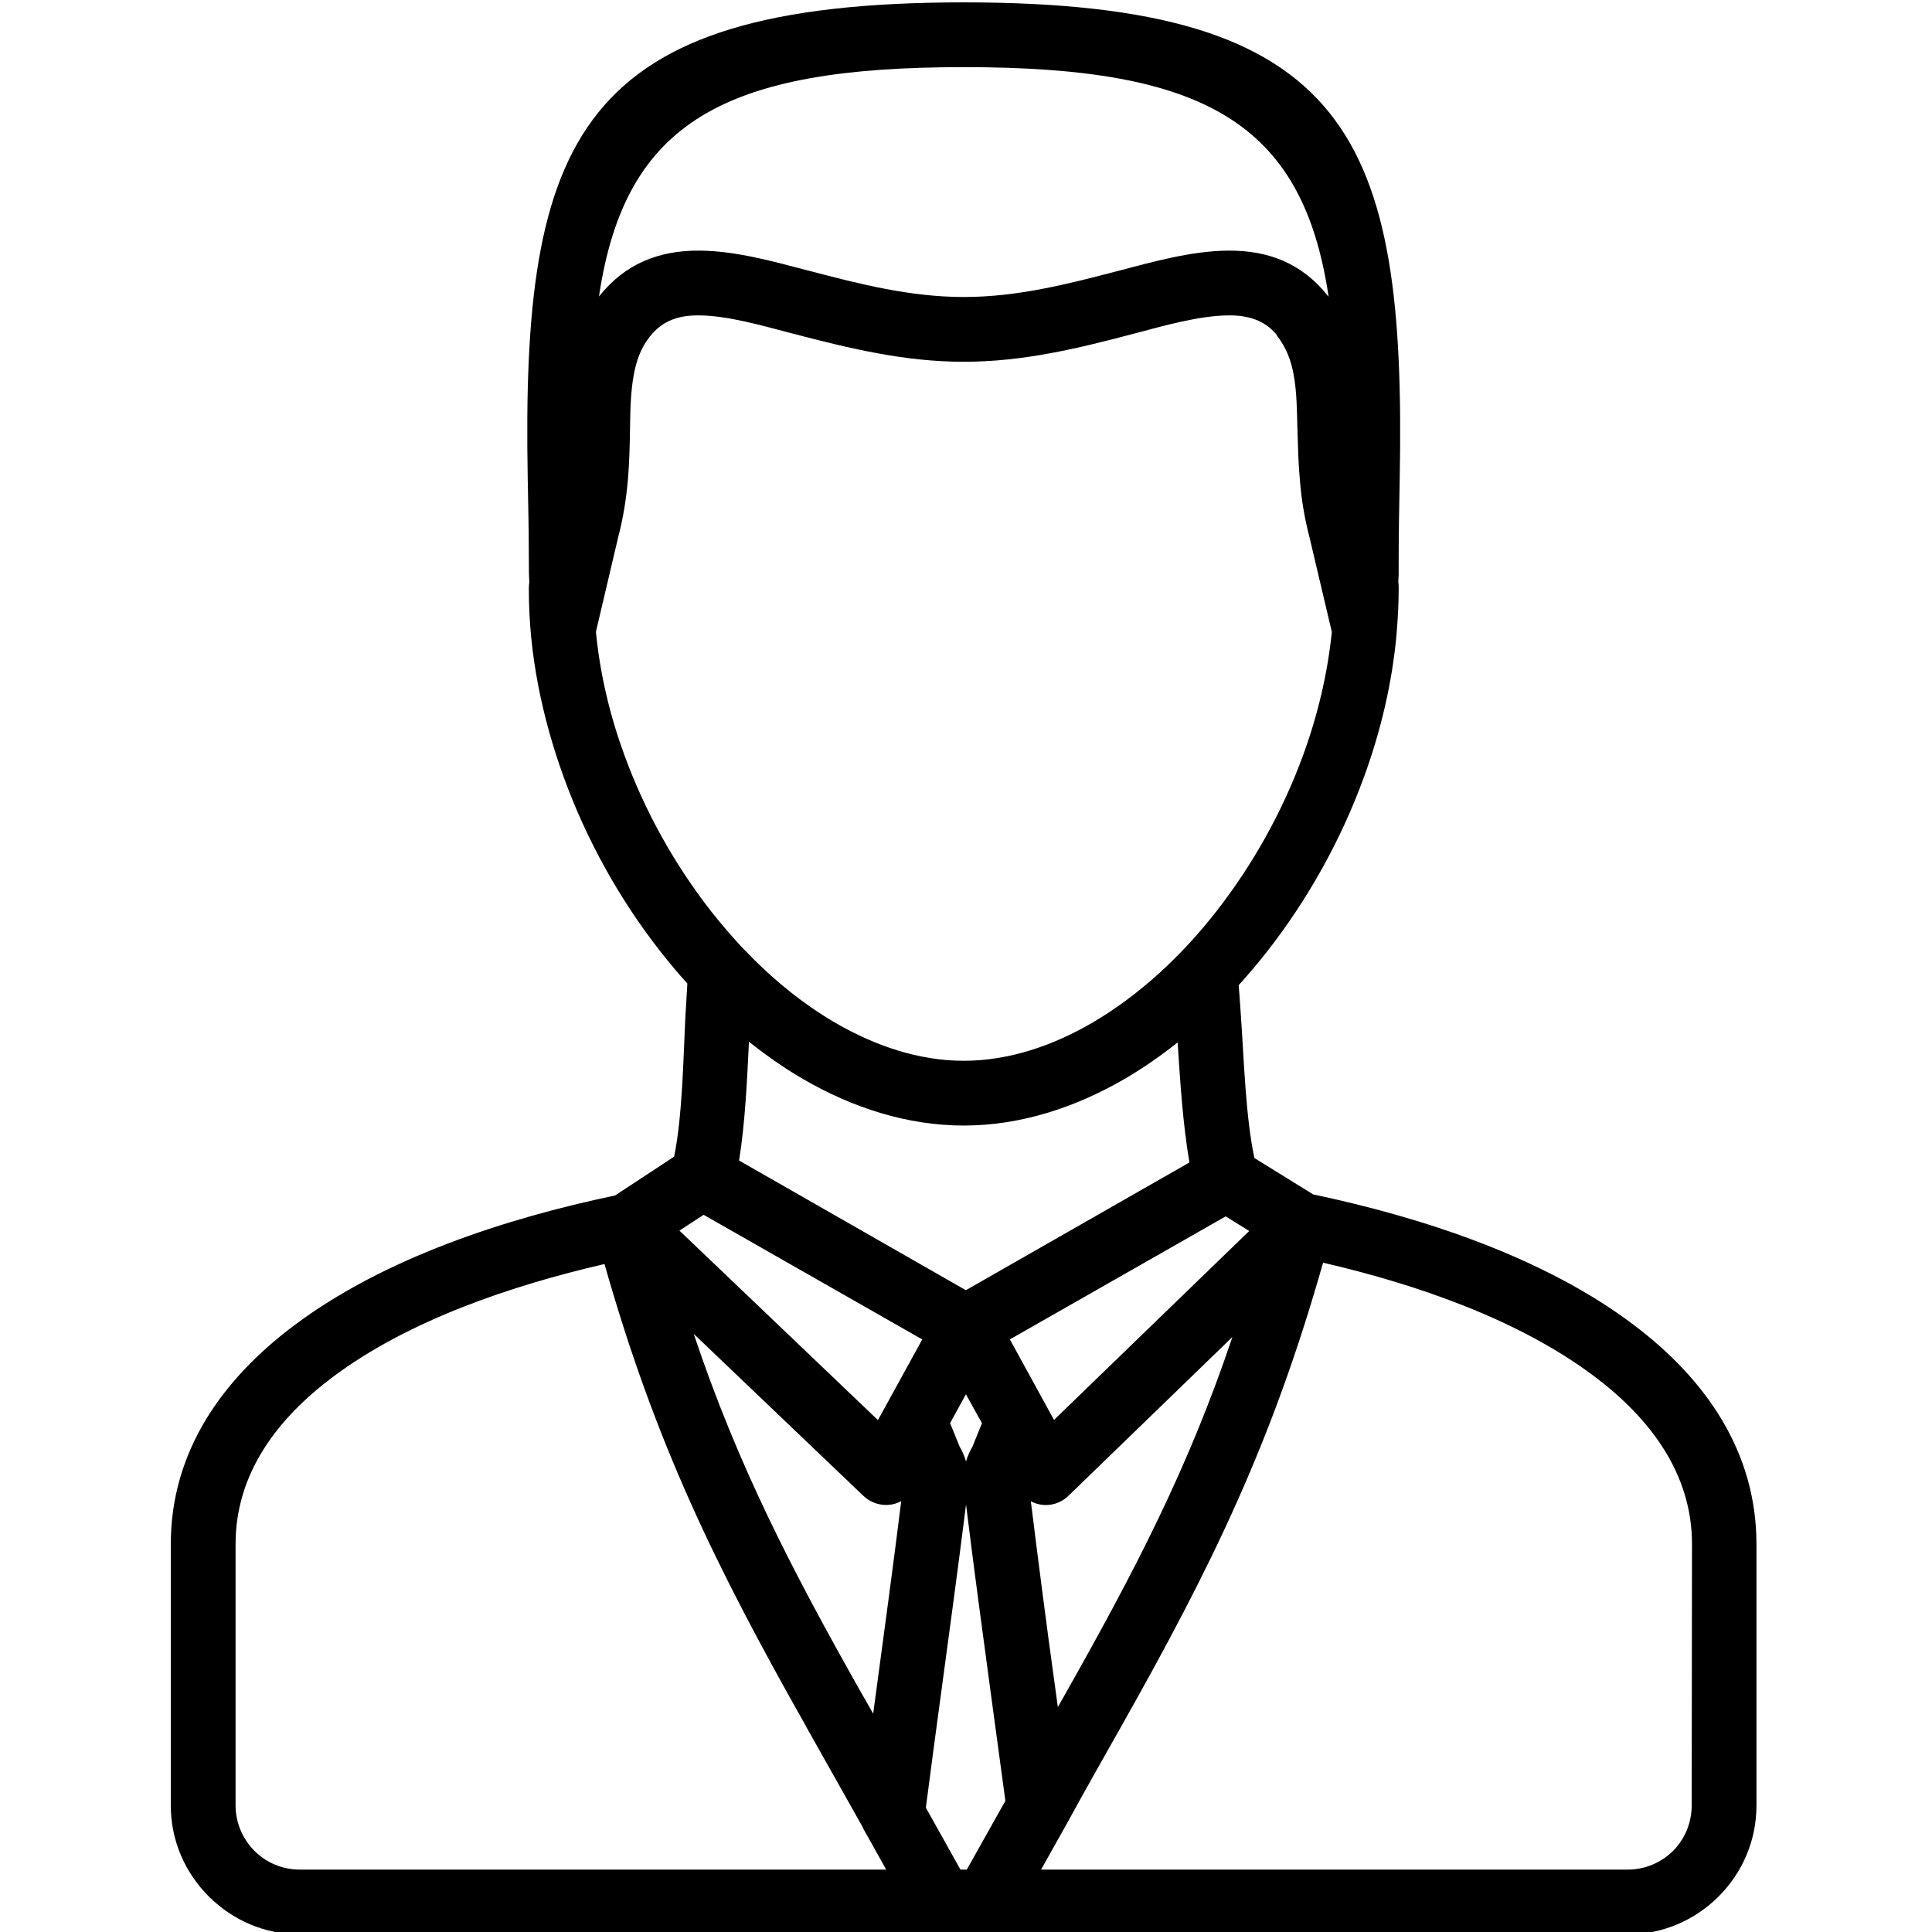 <?xml version="1.0" encoding="UTF-8"?>
<!DOCTYPE svg PUBLIC "-//W3C//DTD SVG 1.1//EN" "http://www.w3.org/Graphics/SVG/1.1/DTD/svg11.dtd">
<!-- Creator: CorelDRAW 2021 (64-Bit) -->
<svg xmlns="http://www.w3.org/2000/svg" xml:space="preserve" width="50mm" height="50mm" version="1.1" style="shape-rendering:geometricPrecision; text-rendering:geometricPrecision; image-rendering:optimizeQuality; fill-rule:evenodd; clip-rule:evenodd"
viewBox="0 0 5000 5000"
 xmlns:xlink="http://www.w3.org/1999/xlink"
 xmlns:xodm="http://www.corel.com/coreldraw/odm/2003">
 <defs>
  <style type="text/css">
   <![CDATA[
    .fil0 {fill:black}
   ]]>
  </style>
 </defs>
 <g id="Layer_x0020_1">
  <path class="fil0" d="M3205.73 2549.68c2.52,29.75 4.36,59.59 6.39,89.33 7.37,106.1 11.73,252.89 34.3,358.01l152.02 94.08c282.24,59.59 597.23,162.29 829.48,337.57 186.32,140.49 317.8,327.97 317.8,567.68l0 676.49c0,88.84 -35.27,172.65 -98.05,235.34 -62.69,62.59 -146.6,97.96 -235.35,97.96l-3436.4 0c-88.76,0 -172.66,-35.37 -235.35,-97.96 -62.79,-62.59 -98.54,-146.4 -98.54,-235.34l0 -676.49c0,-239.32 132.35,-425.83 318.48,-565.65 232.73,-174.88 548.59,-277.59 831.22,-336.79l152.89 -100.47c21.42,-104.06 23.84,-253.95 28.97,-358.98 1.94,-29.84 3.59,-59.49 5.33,-89.14 -24.32,-26.64 -47.47,-54.35 -69.66,-82.74 -106.19,-135.26 -191.75,-289.9 -250.46,-451.61 -56.01,-154.44 -90.11,-318.77 -90.11,-483.48l0 -7.66c0,-4.36 0.48,-8.33 1.26,-12.4 -1.16,-18.02 -1.26,-36.04 -1.26,-54.16 0,-71.41 -1.55,-142.72 -2.91,-214.03 -16.57,-883.54 126.83,-1233.12 1128.48,-1233.12 1001.65,0 1144.76,349.68 1128.19,1233.12 -1.35,71.31 -2.71,142.62 -2.71,214.03 0,10.85 0,21.7 0,32.94l-0.97 21.42c0.78,1.45 0.97,6.78 0.97,12.2l0 7.66c0,36.53 -2.23,72.96 -5.04,108.13l0 1.45c-11.34,129.16 -41.18,254.63 -85.07,374.77 -58.91,161.33 -144.66,315.57 -250.46,450.74 -23.45,29.84 -48.06,58.91 -73.44,87.1zm241.06 -914.06l-57.55 -244.07c-12.79,-48.64 -21.22,-98.44 -25.1,-148.72 -4.16,-43.8 -5.04,-88.17 -6.39,-132.45 -1.36,-46.22 -1.36,-95.34 -9.79,-140.88 -6.59,-35.56 -18.31,-68.79 -43.21,-100.86l-1.16 -2.81c-31.01,-36.82 -72.96,-50.1 -124.31,-49.61 -76.16,0.77 -166.17,26.55 -239.81,46.02 -148.24,39.24 -290.57,74.03 -445.21,74.03 -152.79,0 -293.96,-33.92 -447.92,-74.32 -73.06,-19.09 -162.1,-44.96 -236.61,-45.73 -52.41,-0.58 -94.85,12.79 -128.18,55.13 -23.06,29.16 -34.59,62.01 -41.28,98.15 -8.43,45.54 -9.11,94.18 -9.78,140.39 -0.68,44.38 -1.75,88.85 -5.62,133.03 -4.46,50.09 -12.31,99.02 -25,147.28l-57.65 244.93c10.56,109.1 36.14,216.55 73.83,319.45 52.9,144.76 129.74,283.21 224.88,404.52 26.07,33.33 53.87,65.3 85.56,99.21l0 -0.29c69.66,72.96 148.92,138.85 236.02,189.33 100.77,58.42 214.22,97.95 331.75,97.95 117.14,0 230.99,-39.43 331.46,-97.86 124.41,-72.47 233.41,-175.27 321.78,-288.34 94.95,-121.31 171.98,-259.76 224.88,-404.52 37.59,-102.7 63.17,-210.15 74.41,-318.96zm-1508.48 1060.36c-4.94,101.06 -9.89,209.97 -25.58,307.44l586.96 335.62 578.53 -330.58c-16.96,-98.93 -23.93,-208.42 -30.52,-310.63 -43.8,34.68 -89.72,66.85 -137.97,94.85 -126.35,73.25 -268.39,120.24 -415.47,120.24 -147.17,0 -289.31,-46.8 -415.75,-120.24 -49.03,-28.48 -95.73,-61.23 -140.2,-96.7zm1500.15 -1927.82c-67.24,-454.61 -326.52,-594.42 -944.2,-594.42 -617.67,0 -876.76,139.72 -944.1,593.55 67.05,-84.3 154.16,-119.47 260.25,-118.69 92.63,0.68 189.52,27.52 278.17,50.87l3.39 0.77c133.13,35.07 264.03,68.41 402.29,68.41 138.75,0 269.36,-33.43 402.39,-68.31 90.11,-23.55 187.96,-50.97 281.37,-51.74 105.22,-0.78 191.45,32.94 258.69,117.24l1.75 2.32zm-979.66 2914.85l24.9 61.23c6.49,10.75 12.21,23.93 16.38,37.98 4.16,-14.05 9.98,-27.23 16.47,-37.88l24.7 -61.14 -41.46 -74.8 -40.99 74.61zm41.28 210.63c-21.03,167.04 -43.41,332.24 -65.79,497.44 -12.99,95.73 -25.78,191.45 -38.18,287.28l89.53 160.16 16.37 0 99.9 -177.89c-12.31,-90.11 -24.42,-180.22 -36.63,-270.33 -22.38,-165.48 -44.76,-330.88 -65.2,-496.66zm167.71 -8.33c19.96,160.16 40.6,321.19 62.98,482.03l6.98 50.48c5.52,-9.79 11.04,-19.47 16.57,-29.26 182.73,-323.23 320.61,-587.74 435.13,-928.4l-424.09 410.72c-26.45,26.16 -66.66,31.1 -97.57,14.43zm-408 549.66l8.91 -66.18c21.8,-161.71 43.7,-323.42 63.66,-483.87 -30.23,16.57 -69.67,12.41 -97.18,-12.98l-439.88 -419.92c115.01,342.99 252.98,609.05 436.1,933.34l1.45 2.23c9.01,15.89 18.02,31.68 26.94,47.38zm-438.82 -1291.06l-62.59 40.89 513.71 490.36 114.72 -208.7 -565.84 -322.55zm1411.98 41.85l-60.84 -37.78 -558.58 318.38 114.24 208.41 505.18 -489.01zm-1668.54 85.56c-239.81,55.32 -507.22,145.33 -703.52,292.61 -142.14,106.67 -251.24,248.33 -251.24,432.42l0 676.49c0,43.79 18.02,86.23 48.93,117.23 31.39,31.3 73.06,48.45 117.34,48.45l1517.59 0 -59.88 -107.07 -0.68 -2.32c-47.19,-83.62 -96.12,-170.92 -145.82,-259.09l-1.36 -2.81c-235.05,-416.14 -389.3,-731.52 -521.36,-1195.91zm1129.83 1567.2l1518.08 0c44.28,0 86.13,-17.44 117.62,-48.54 30.91,-30.82 48.06,-73.64 48.16,-117.14l0.77 -676.49c0.2,-184.09 -110.26,-327.01 -252.01,-433.78 -196.3,-147.95 -462.65,-239.22 -702.74,-294.74 -132.65,467.01 -287.18,783.75 -524.08,1203.18 -46.02,81.49 -92.14,162.78 -136.91,244.75l-68.89 122.76z"/>
 </g>
</svg>
